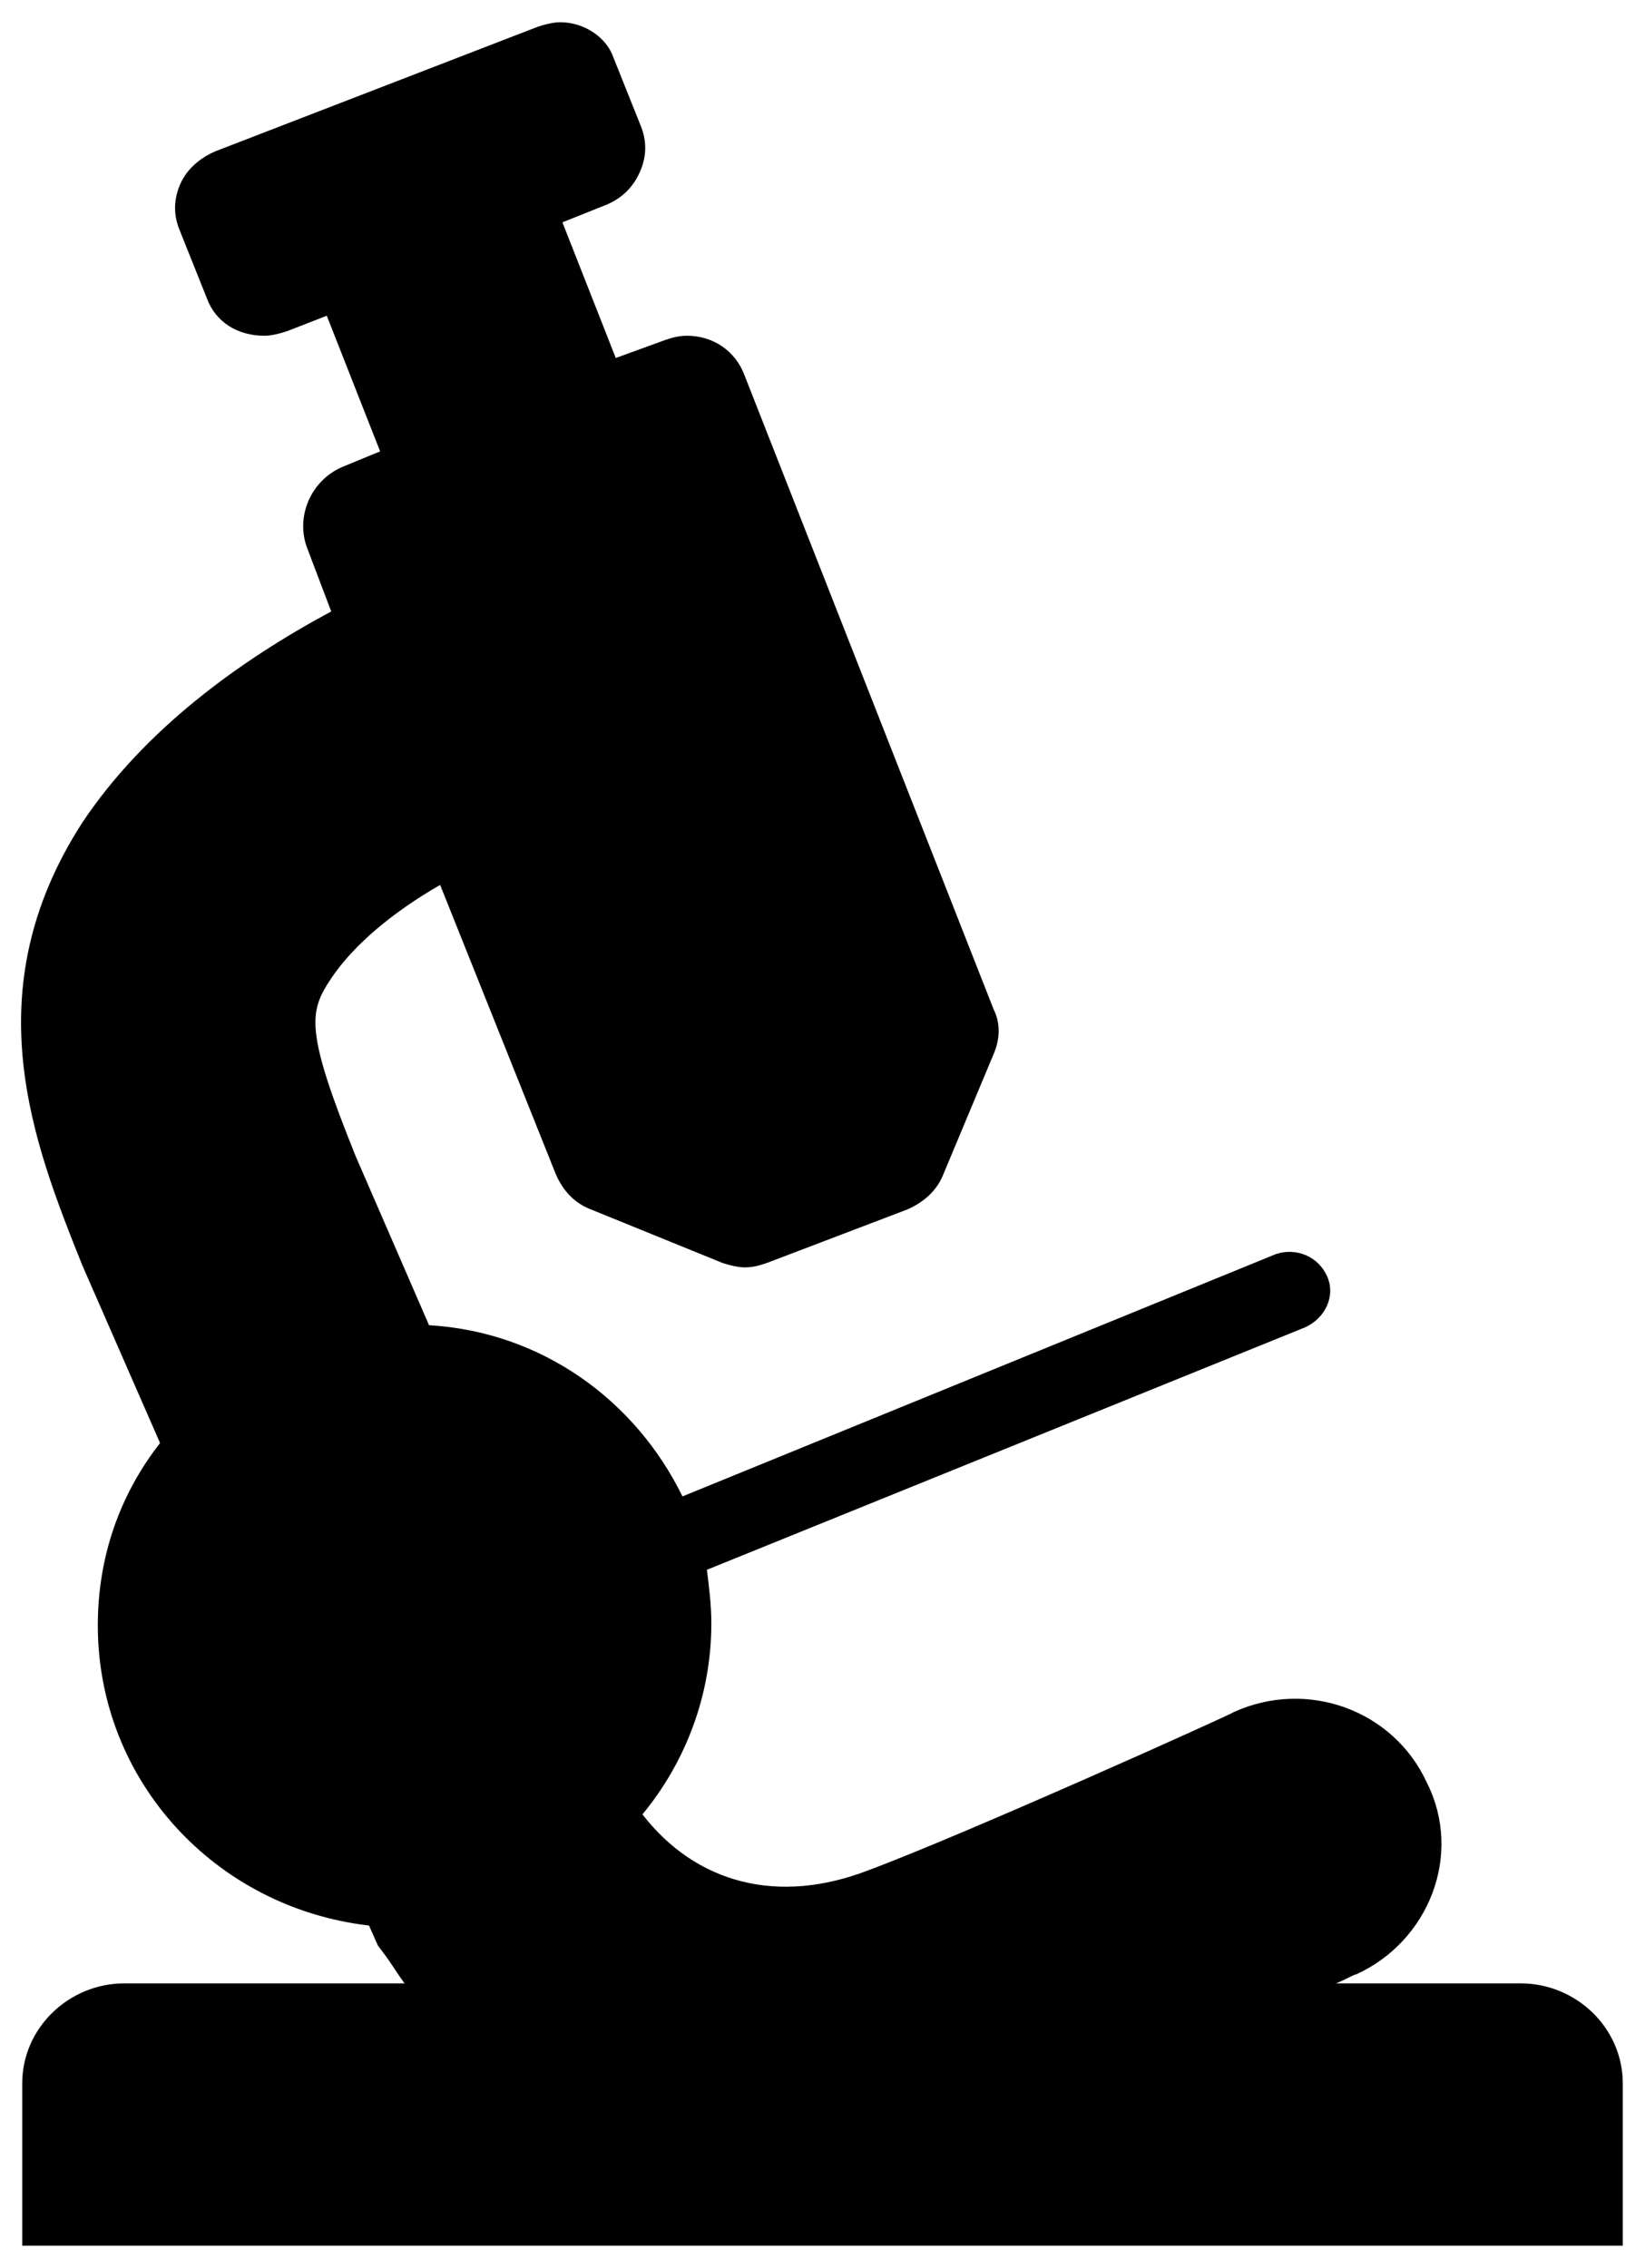 <?xml version="1.0" encoding="utf-8"?>
<!-- Generator: Adobe Illustrator 17.1.0, SVG Export Plug-In . SVG Version: 6.00 Build 0)  -->
<!DOCTYPE svg PUBLIC "-//W3C//DTD SVG 1.1//EN" "http://www.w3.org/Graphics/SVG/1.1/DTD/svg11.dtd">
<svg version="1.1" id="Layer_1" xmlns="http://www.w3.org/2000/svg" xmlns:xlink="http://www.w3.org/1999/xlink" x="0px" y="0px"
	 viewBox="0 0 74 102" enable-background="new 0 0 74 102" xml:space="preserve">
<path fill="@colorDarkBlue" d="M68.4,89.2h-8.3c0.5-0.2,0.8-0.4,0.9-0.4c3.3-1.5,4.8-5.4,3.2-8.6c-1.5-3.3-5.4-4.7-8.7-3.2
	c-0.1,0.1-12.1,5.5-16.4,7.1c-4.1,1.6-7.8,0.6-10.2-2.5c1.9-2.3,3.1-5.3,3.1-8.6c0-0.8-0.1-1.6-0.2-2.4l26.9-10.9
	c0.9-0.4,1.4-1.4,1-2.3c-0.4-0.9-1.4-1.3-2.3-1L30.7,67.3c-2.1-4.3-6.3-7.4-11.4-7.7l-3.3-7.6c-2.3-5.7-2.1-6.5-1.1-8
	c1-1.5,2.8-3,4.9-4.2L25,52.8c0.3,0.7,0.8,1.3,1.6,1.6l5.9,2.4c0.3,0.1,0.7,0.2,1,0.2c0.4,0,0.7-0.1,1-0.2l6.3-2.4
	c0.7-0.3,1.3-0.8,1.6-1.5l2.3-5.5c0.3-0.7,0.3-1.4,0-2L33.5,16.9c-0.4-1.1-1.4-1.8-2.6-1.8c-0.4,0-0.7,0.1-1,0.2l-2.2,0.8l-2.4-6.1
	l2-0.8c0.7-0.3,1.2-0.8,1.5-1.5c0.3-0.7,0.3-1.4,0-2.1l-1.2-3C27.3,1.7,26.3,1,25.2,1c-0.3,0-0.7,0.1-1,0.2L9.7,6.8
	C9,7.1,8.4,7.6,8.1,8.3c-0.3,0.7-0.3,1.4,0,2.1l1.2,3c0.4,1.1,1.4,1.7,2.6,1.7c0.3,0,0.7-0.1,1-0.2l1.8-0.7l2.4,6.1L15.4,21
	c-1.4,0.6-2.1,2.2-1.6,3.6l1.1,2.9c-4.1,2.2-8.4,5.3-11.2,9.5c-4.9,7.6-2.2,14.4,0,19.9l3.5,8c-1.8,2.3-2.8,5.1-2.8,8.2
	c0,7,5.3,12.7,12.2,13.5l0.4,0.9l0.3,0.4c0.3,0.4,0.6,0.9,0.9,1.3H5.6c-2.5,0-4.6,2-4.6,4.5v7.3h72v-7.3
	C73,91.2,70.9,89.2,68.4,89.2z"/>
</svg>
